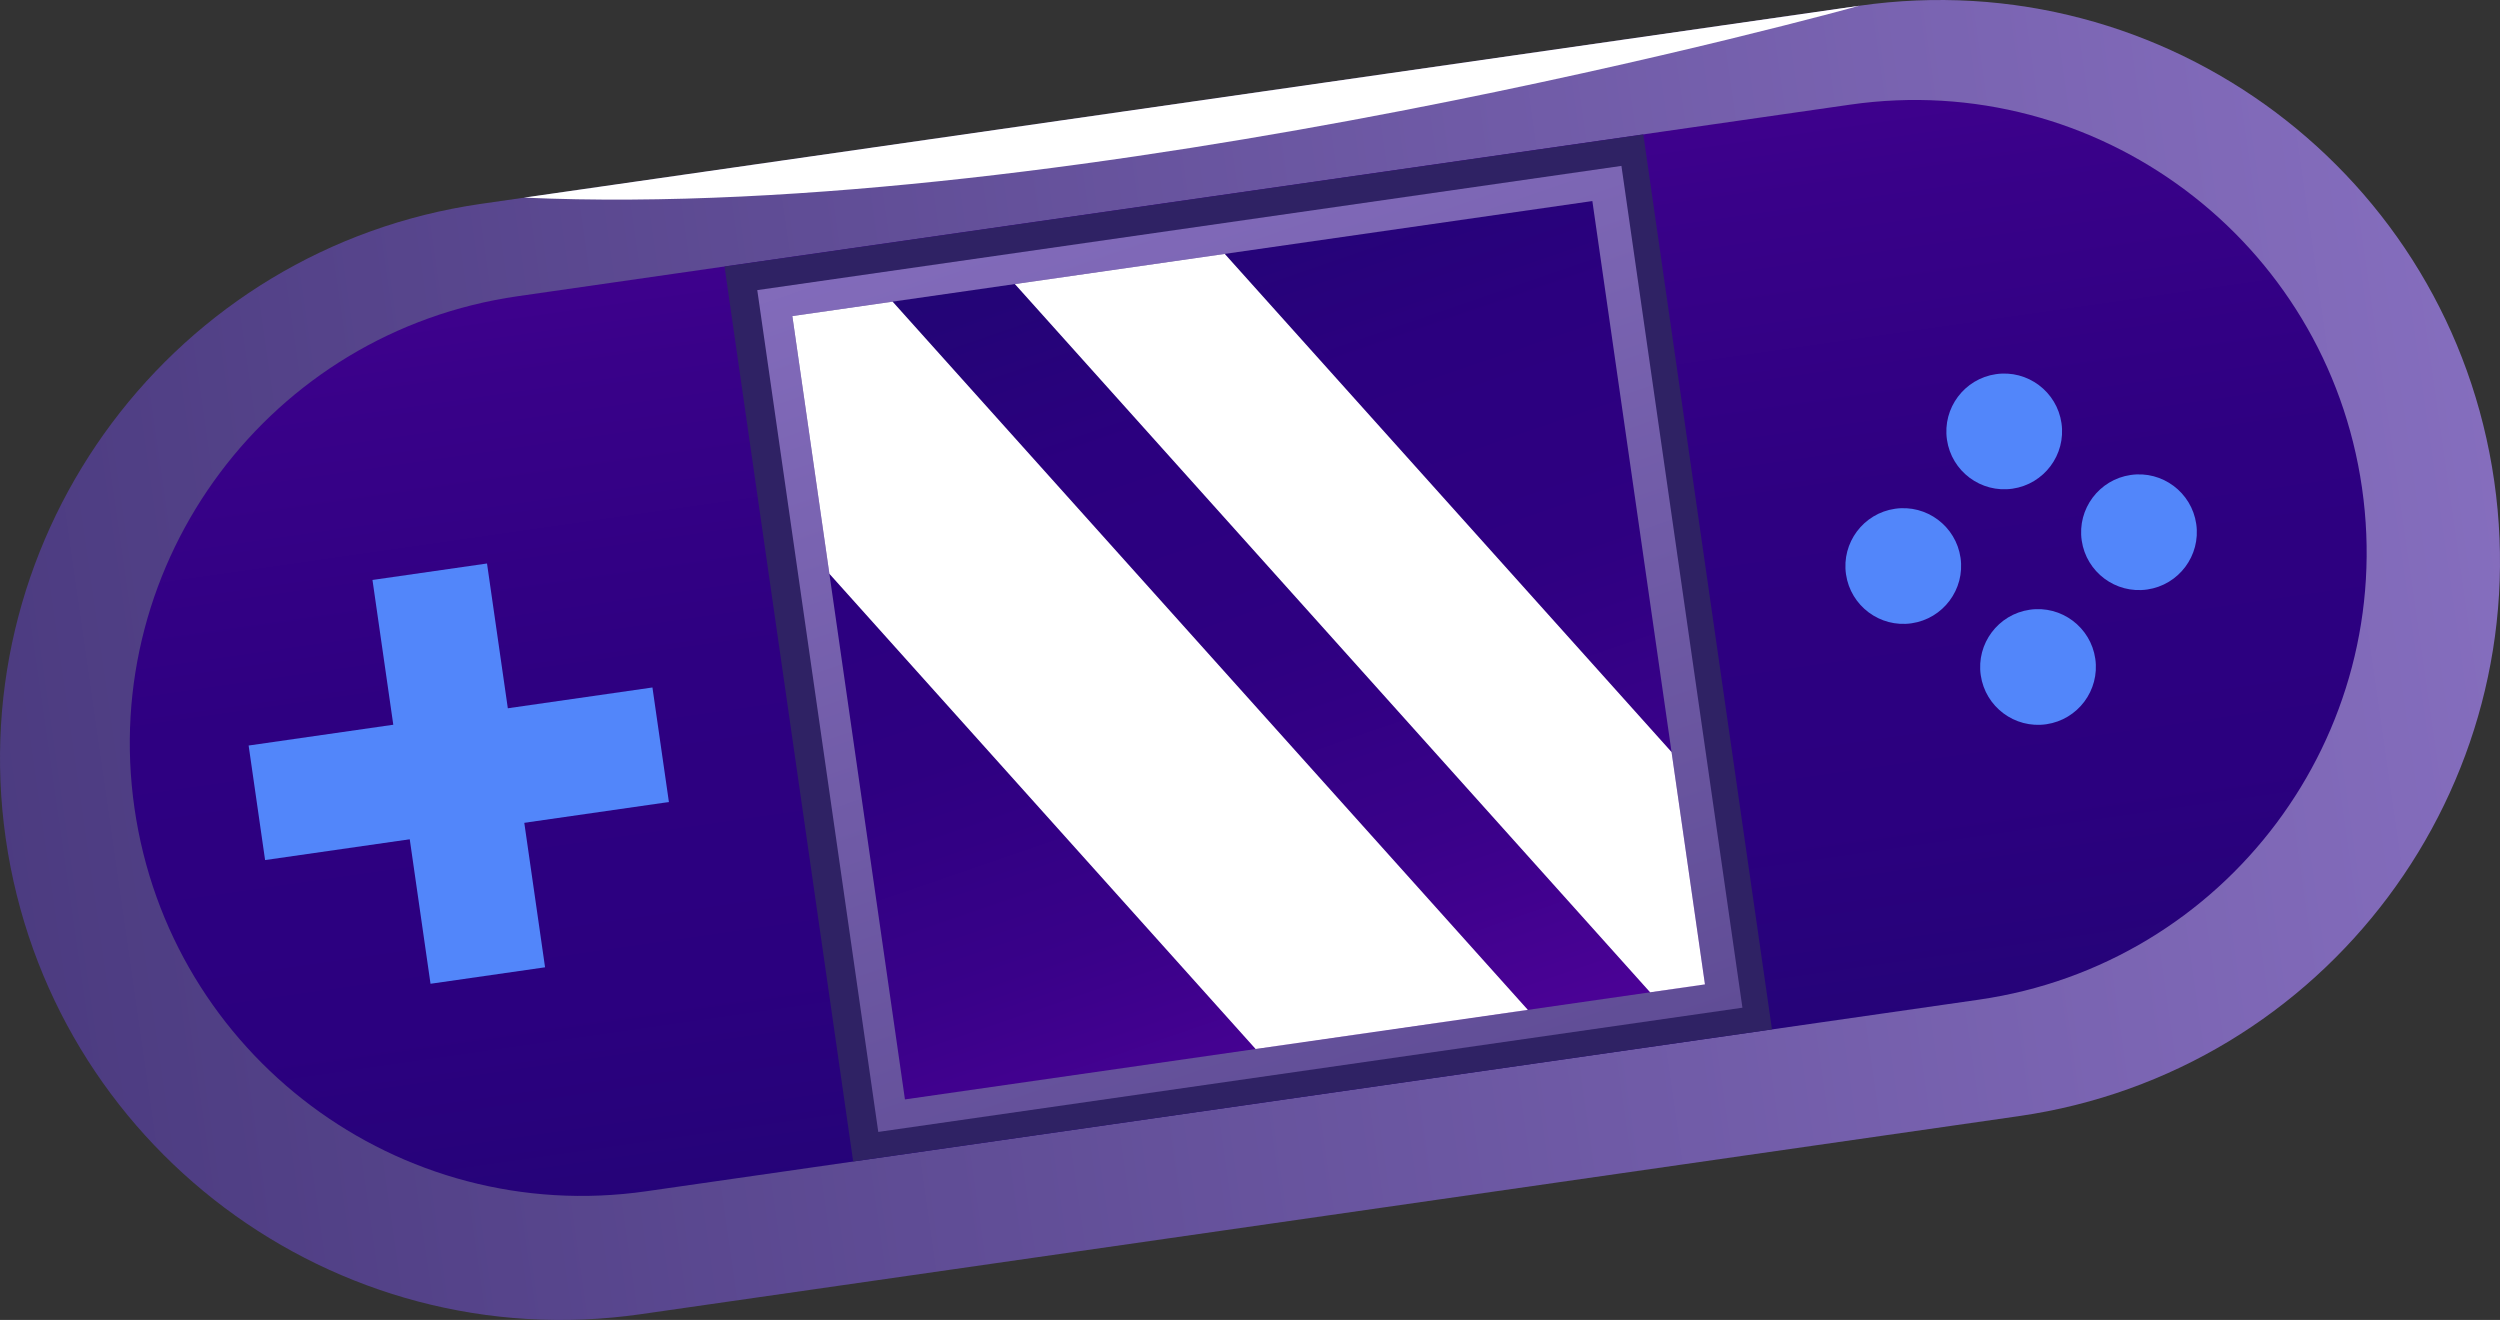 <?xml version="1.0" encoding="UTF-8"?>
<svg xmlns="http://www.w3.org/2000/svg" xmlns:xlink="http://www.w3.org/1999/xlink" viewBox="0 0 169.38 89.43">
  <rect x="0" y="0" width="169.38" height="89.43" fill="#333333" stroke="none"/>
  <defs>
    <style>
      .cls-1 {
        fill: url(#Degradado_sin_nombre_74-2);
      }

      .cls-1, .cls-2, .cls-3, .cls-4, .cls-5, .cls-6, .cls-7, .cls-8 {
        stroke-width: 0px;
      }

      .cls-2 {
        fill: url(#Degradado_sin_nombre_8-2);
      }

      .cls-3 {
        fill: url(#Degradado_sin_nombre_8);
      }

      .cls-9 {
        isolation: isolate;
      }

      .cls-4 {
        fill: #fff;
        mix-blend-mode: overlay;
      }

      .cls-5 {
        fill: none;
      }

      .cls-6 {
        fill: #5286fa;
      }

      .cls-10 {
        clip-path: url(#clippath);
      }

      .cls-7 {
        fill: url(#Degradado_sin_nombre_74);
      }

      .cls-8 {
        fill: #2f2264;
      }
    </style>
    <linearGradient id="Degradado_sin_nombre_8" data-name="Degradado sin nombre 8" x1="555.6" y1="153.12" x2="351.25" y2="153.12" gradientTransform="translate(-387.27 -42.13) rotate(-8.18)" gradientUnits="userSpaceOnUse">
      <stop offset="0" stop-color="#8a72c3"/>
      <stop offset="1" stop-color="#46367a"/>
    </linearGradient>
    <linearGradient id="Degradado_sin_nombre_74" data-name="Degradado sin nombre 74" x1="454.81" y1="211.27" x2="454.81" y2="39.53" gradientTransform="translate(-387.27 -42.13) rotate(-8.18)" gradientUnits="userSpaceOnUse">
      <stop offset=".04" stop-color="#1c096e"/>
      <stop offset=".24" stop-color="#2b007f"/>
      <stop offset=".37" stop-color="#2e0081"/>
      <stop offset=".49" stop-color="#390189"/>
      <stop offset=".61" stop-color="#4b0296"/>
      <stop offset=".72" stop-color="#6404a9"/>
      <stop offset=".82" stop-color="#8406c2"/>
      <stop offset=".92" stop-color="#ac09df"/>
      <stop offset="1" stop-color="#ce0cf9"/>
    </linearGradient>
    <linearGradient id="Degradado_sin_nombre_8-2" data-name="Degradado sin nombre 8" x1="445.55" y1="103.44" x2="471" y2="236.57" gradientTransform="translate(-370.22 -108.39)" xlink:href="#Degradado_sin_nombre_8"/>
    <linearGradient id="Degradado_sin_nombre_74-2" data-name="Degradado sin nombre 74" x1="446.11" y1="106.96" x2="469.77" y2="230.75" gradientTransform="translate(-370.21 -108.38)" xlink:href="#Degradado_sin_nombre_74"/>
    <clipPath id="clippath">
      <rect class="cls-5" x="57.22" y="17.25" width="54.76" height="53.62" transform="translate(-5.41 12.48) rotate(-8.18)"/>
    </clipPath>
  </defs>
  <g class="cls-9">
    <g id="Layer_2" data-name="Layer 2">
      <g id="OBJECTS">
        <g>
          <path class="cls-3" d="M43.41,89.04l93.37-13.42c20.77-2.99,35.19-22.25,32.21-43.02h0C166.01,11.83,146.74-2.59,125.97.39L32.6,13.81C11.83,16.8-2.59,36.06.39,56.83H.39c2.99,20.77,22.25,35.19,43.02,32.21Z"/>
          <path class="cls-7" d="M43.79,80.71l90.28-12.98c16.75-2.41,28.37-17.93,25.96-34.68h0c-2.41-16.75-17.93-28.37-34.68-25.96l-90.28,12.98c-16.75,2.41-28.37,17.93-25.96,34.68h0c2.41,16.75,17.93,28.37,34.68,25.96Z"/>
          <rect class="cls-8" x="53.13" y="13.27" width="62.89" height="61.26" transform="translate(-5.39 12.48) rotate(-8.18)"/>
          <g>
            <rect class="cls-6" x="27.16" y="38.6" width="7.84" height="27.64" transform="translate(-7.14 4.95) rotate(-8.18)"/>
            <rect class="cls-6" x="17.26" y="48.5" width="27.64" height="7.84" transform="translate(-7.14 4.96) rotate(-8.18)"/>
          </g>
          <g>
            <g>
              <path class="cls-6" d="M139.67,28.67c.31,2.14-1.18,4.13-3.32,4.44s-4.13-1.18-4.44-3.32c-.31-2.14,1.18-4.13,3.32-4.44s4.13,1.18,4.44,3.32Z"/>
              <path class="cls-6" d="M141.96,44.63c.31,2.14-1.18,4.13-3.32,4.44s-4.13-1.18-4.44-3.32c-.31-2.14,1.18-4.13,3.32-4.44s4.13,1.18,4.44,3.32Z"/>
            </g>
            <g>
              <path class="cls-6" d="M145.48,39.94c-2.14.31-4.13-1.18-4.44-3.32-.31-2.14,1.18-4.13,3.32-4.44s4.13,1.18,4.44,3.32c.31,2.14-1.18,4.13-3.32,4.44Z"/>
              <path class="cls-6" d="M129.51,42.23c-2.14.31-4.13-1.18-4.44-3.32s1.18-4.13,3.32-4.44c2.14-.31,4.13,1.18,4.44,3.32.31,2.14-1.18,4.13-3.32,4.44Z"/>
            </g>
          </g>
          <rect class="cls-2" x="55.1" y="15.16" width="59.15" height="57.62" transform="translate(-5.39 12.49) rotate(-8.18)"/>
          <rect class="cls-1" x="57.22" y="17.25" width="54.76" height="53.62" transform="translate(-5.41 12.48) rotate(-8.18)"/>
          <g class="cls-10">
            <rect class="cls-4" x="65.56" y="-14.48" width="15.5" height="121.67" transform="translate(-12.21 60.8) rotate(-41.89)"/>
            <rect class="cls-4" x="80.86" y="-30.38" width="11.95" height="121.67" transform="translate(1.86 65.76) rotate(-41.89)"/>
          </g>
          <path class="cls-4" d="M35.5,13.39L125.97.39s-52.8,14.69-90.47,13Z"/>
        </g>
      </g>
    </g>
  </g>
</svg>